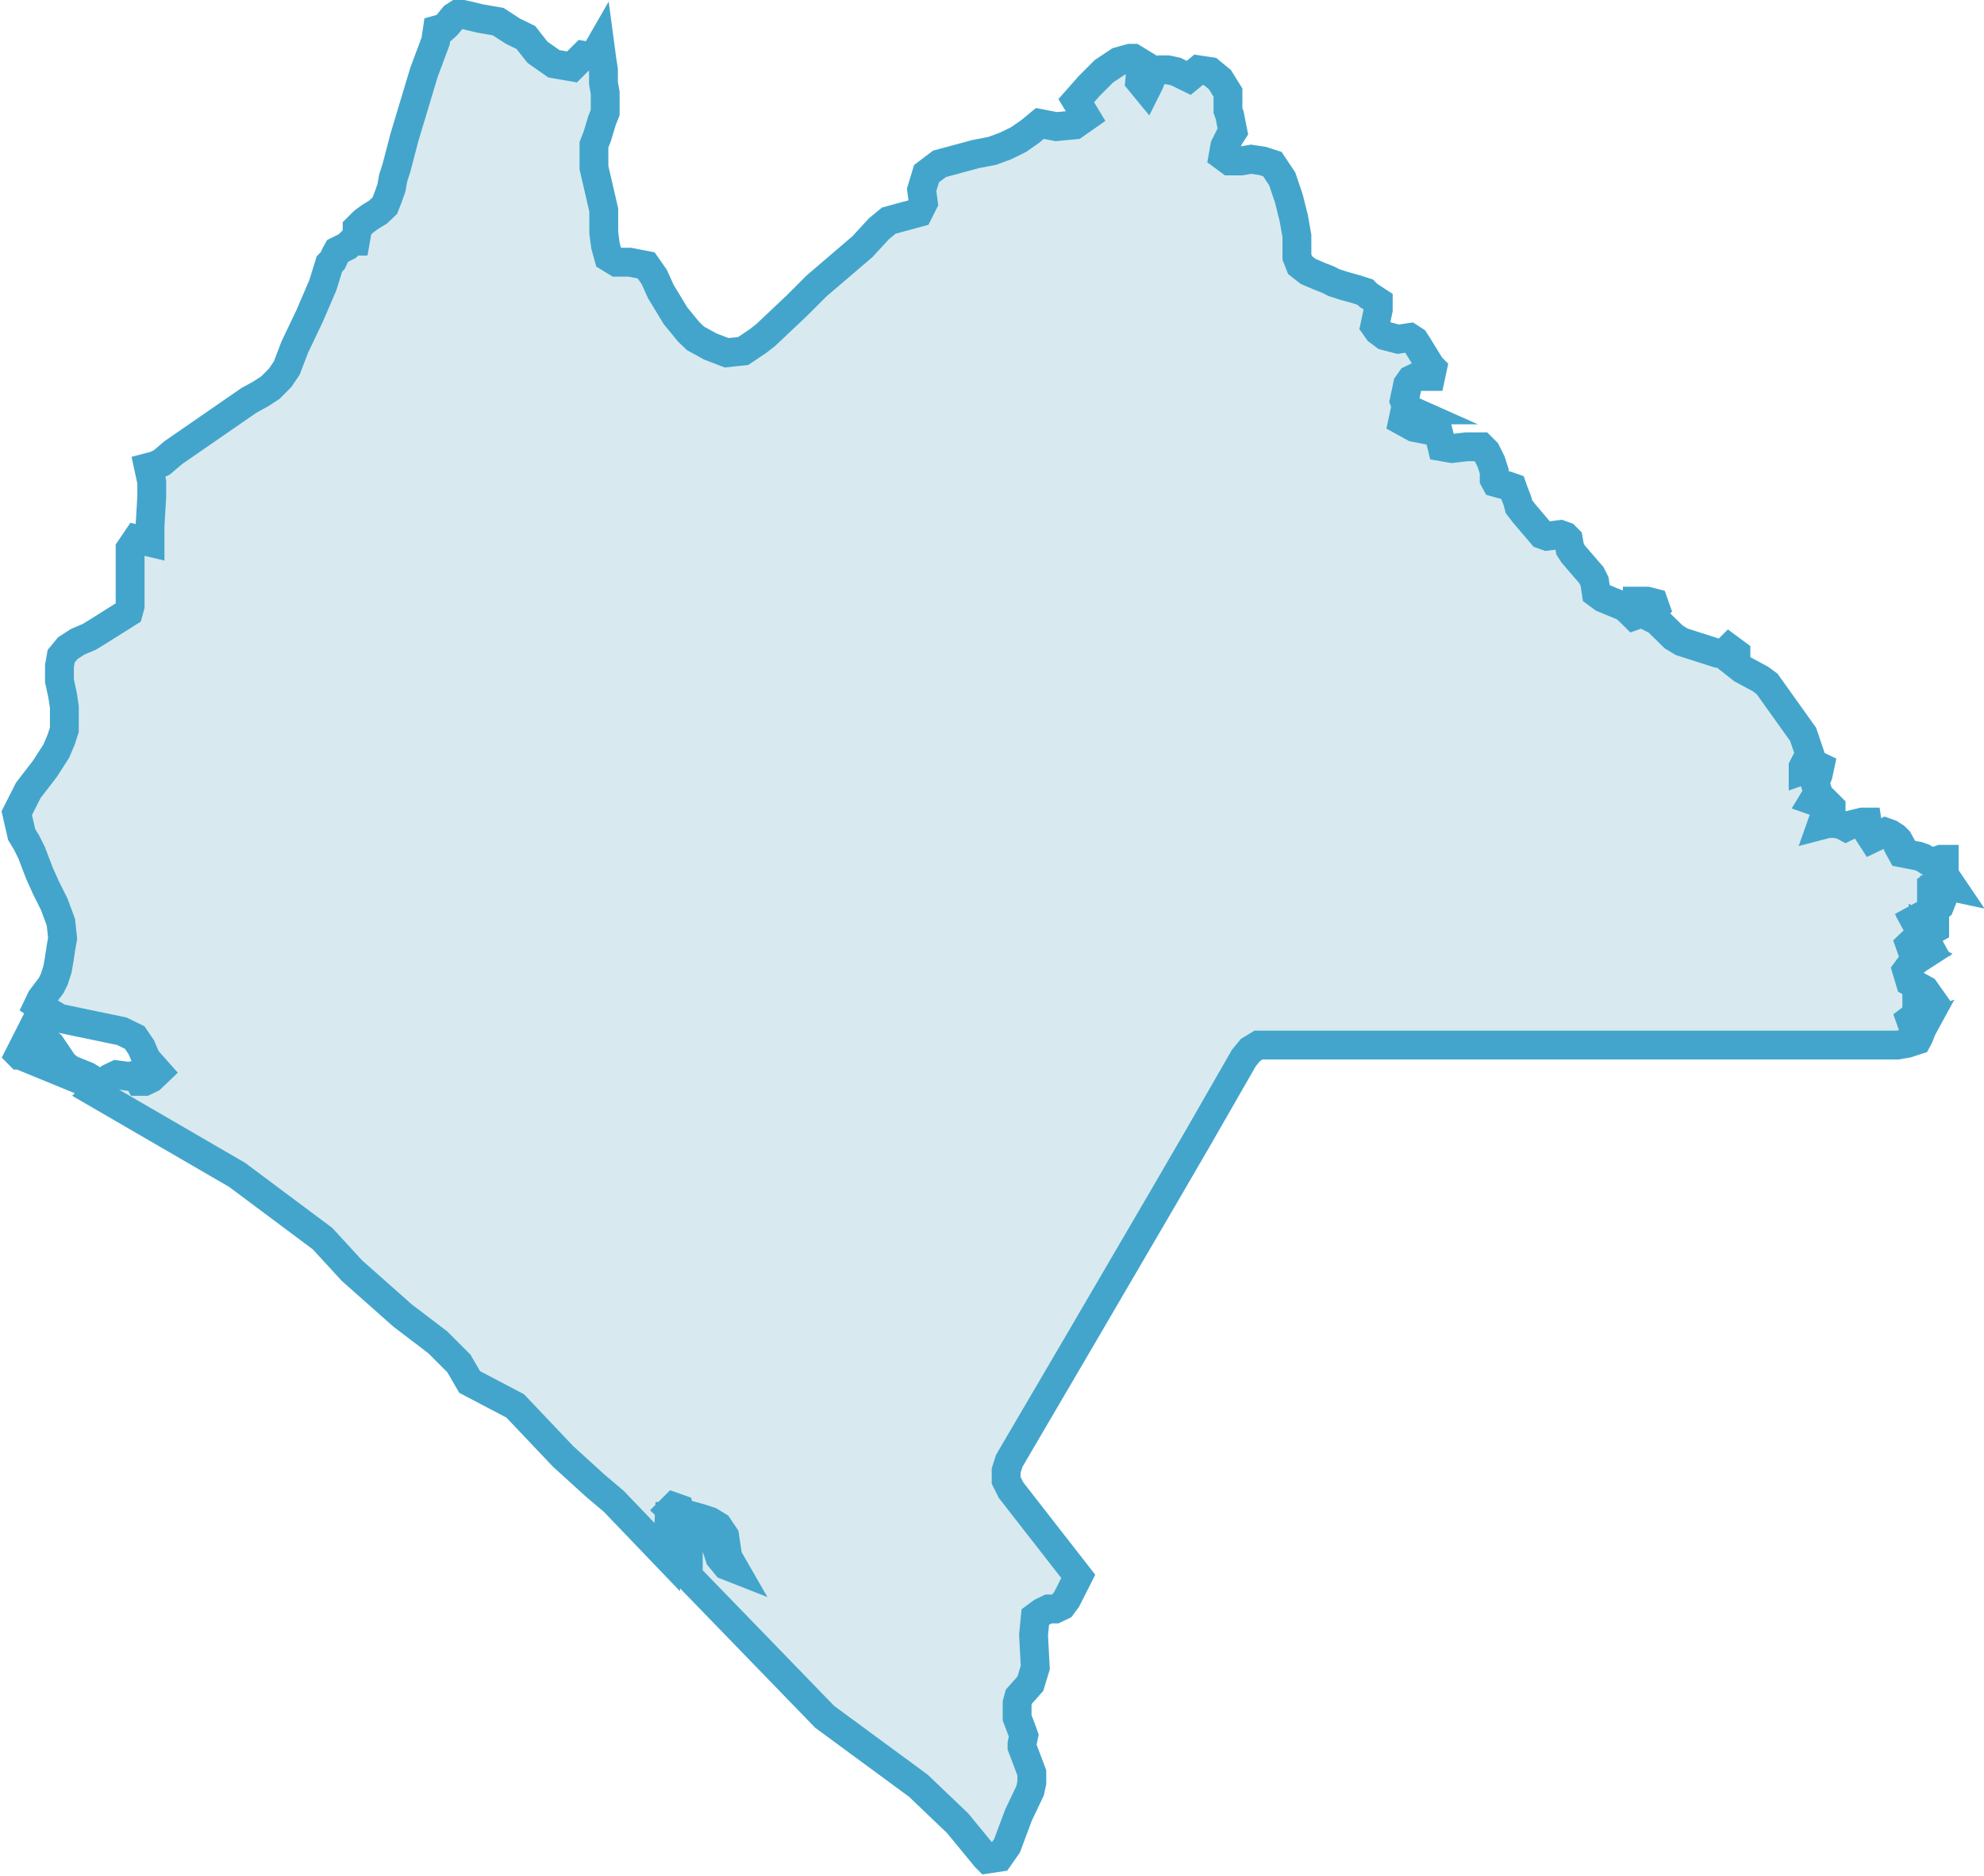 <?xml version="1.0" encoding="UTF-8"?>
<svg id="Capa_2" data-name="Capa 2" xmlns="http://www.w3.org/2000/svg" viewBox="0 0 68.78 65.05">
  <defs>
    <style>
      .cls-1 {
        fill: #d8eaef;
        stroke: #43a5cc;
        stroke-miterlimit: 10;
      }
    </style>
  </defs>
  <g id="Capa_1-2" data-name="Capa 1">
    <g id="comp-chis">
      <path id="Trazado_201" data-name="Trazado 201" class="cls-1" d="M.67,36.57l.4-.79.23.11.46.34.46.68.23.17.57.23.28.17.12.22-2.73-1.12h-.01ZM48.8,14.32h-.11l-.06.28.4.22.57.11.28.11.11.45.34.06.51-.06h.51l.17.17.17.34.11.34v.28l.06.11.4.11.17.06.06.17.11.28.06.22.17.22.63.74.17.06.46-.06.17.06.11.11.06.34.11.17.63.73.11.22.06.4.23.17.68.28.11.06.23.22.06.06.17-.06v-.17l-.06-.17v-.11h.34l.23.06.06.17-.28.28.34.17.57.56.28.17,1.25.4h.23l.17-.17.23.17v.11l-.06.22.28.22.63.34.23.17,1.25,1.75.23.68-.23.45v.11l.17-.06h.06l.06-.06.06-.11.23.11-.06.28-.11.28.11.34-.17.28.17.06h.28l.17.17v.17l-.11.11-.17.17-.06.17.23-.06h.28l.23.06.11.06.12-.06.45-.11h.17l.06.4.11.17.46-.22.17.06.17.11.11.11.12.22-.06.11.06.11.57.11.17.06.17.11h.28l.17-.06h.11v.51l.06.11.23.34-.28-.06-.28-.06-.17.11v.28h.11v-.17h.11l.17.28-.11.28-.28.23-.34.11-.11.06.17.17.28.11.11-.06v.17l-.11.06-.17-.06-.12-.06v.11h-.11l.06.11.11.17.06.11h-.23l-.06-.06-.06-.06-.23.22.06.17.17.11.23.11-.17.11-.23.17-.17.23.12.4.51.28.12.17-.4.17v.11l.23.23-.45.34.12.34h.11l.06-.06.17-.06-.06.11-.11.28-.06.11-.34.11-.34.06h-22.15l-.28.17-.23.28-1.59,2.77-1.25,2.15-1.42,2.43-1.42,2.43-2.45,4.18-.11.34v.34l.17.34,2.33,2.99-.4.79-.17.23-.23.11h-.23l-.23.11-.23.17-.06.62.06,1.13-.17.56-.4.45-.06.22v.51l.17.45.06.17-.06.28v.11l.34.9v.34l-.06.28-.4.84-.4,1.07-.28.4-.4.06-.06-.06-.97-1.18-1.36-1.3-3.25-2.39-4.73-4.88v-1.04s-.27-.51-.27-.51v-.34l.28.17.8.22.17.17v.34l.11.34.23.28.28.11-.23-.4-.11-.73-.23-.34-.28-.17-.34-.11-.4-.11-.28.06-.06-.28-.17-.06-.11.11.23.22h-.28l-.07,1.41-1.85-1.93-.65-.55-1.11-1.01-1.66-1.75-1.58-.83-.37-.64-.74-.74-1.21-.92-1.76-1.56-1.02-1.11-2.96-2.21-4.91-2.85.5-.51.23-.11.45.06.23-.06.12.23h.17l.23-.11.23-.22-.4-.45-.17-.4-.23-.34-.45-.22-2.16-.45-.57-.34-.17-.11.11-.23.34-.45.11-.22.11-.34.06-.34.06-.4.06-.34-.06-.56-.23-.62-.28-.56-.23-.51-.28-.73-.17-.34-.17-.28-.17-.74.4-.79.57-.74.4-.62.17-.4.11-.34v-.79l-.06-.4-.11-.51v-.51l.06-.34.23-.28.34-.22.4-.17.28-.17,1.08-.68.06-.22v-1.98l.23-.34.46.11v-.56l.06-1.02v-.51l-.11-.51.23-.06.23-.11.4-.34,2.62-1.81.4-.22.34-.22.34-.34.23-.34.28-.73.51-1.07.46-1.07.23-.74.11-.11.11-.23.06-.11.34-.17.17-.17h.11l.06-.34v-.11l.22-.22.23-.17.28-.17.23-.22.11-.28.12-.34.06-.34.11-.34.28-1.07.34-1.13.34-1.13.4-1.07.06-.4.22-.06.12-.11.23-.28.17-.11.28.06.46.11.63.11.17.11.34.22.45.22.4.51.57.4.63.11.4-.4.34.06.23-.4.06.45.06.4v.45l.06.34v.68l-.11.28-.17.56-.11.28v.79l.34,1.47v.79l.06.45.11.4.28.17h.45l.57.11.28.4.23.51.34.56.17.28.23.28.23.28.23.22.51.28.57.22.57-.06.51-.34.28-.22,1.08-1.02.68-.68,1.59-1.36.57-.62.34-.28.4-.11.63-.17.17-.34-.06-.45.17-.56.45-.34.63-.17.63-.17.57-.11.46-.17.45-.22.4-.28.34-.28.57.11.63-.06.4-.28-.34-.56.45-.51.51-.51.51-.34.4-.11h.11l.28.17-.06.62.23.28.11-.22.06-.17.11-.17.23-.11h.23l.28.06.45.22.34-.28.4.06.34.28.28.45v.62l.06.17.11.56-.11.17-.17.34-.06.34.23.17h.4l.34-.06.4.06.34.11.34.51.23.68.17.68.11.62v.73l.11.28.28.22.4.17.28.11.22.11.34.11.4.11.34.11.11.11.17.11.17.11v.28l-.12.56.12.17.23.17.23.06.23.06.4-.06.17.11.11.17.45.73.06.06-.06.28h-.45l-.23.11-.12.17-.06.28-.06.28.11.28.09.04h-.07Z"/>
    </g>
  </g>
</svg>